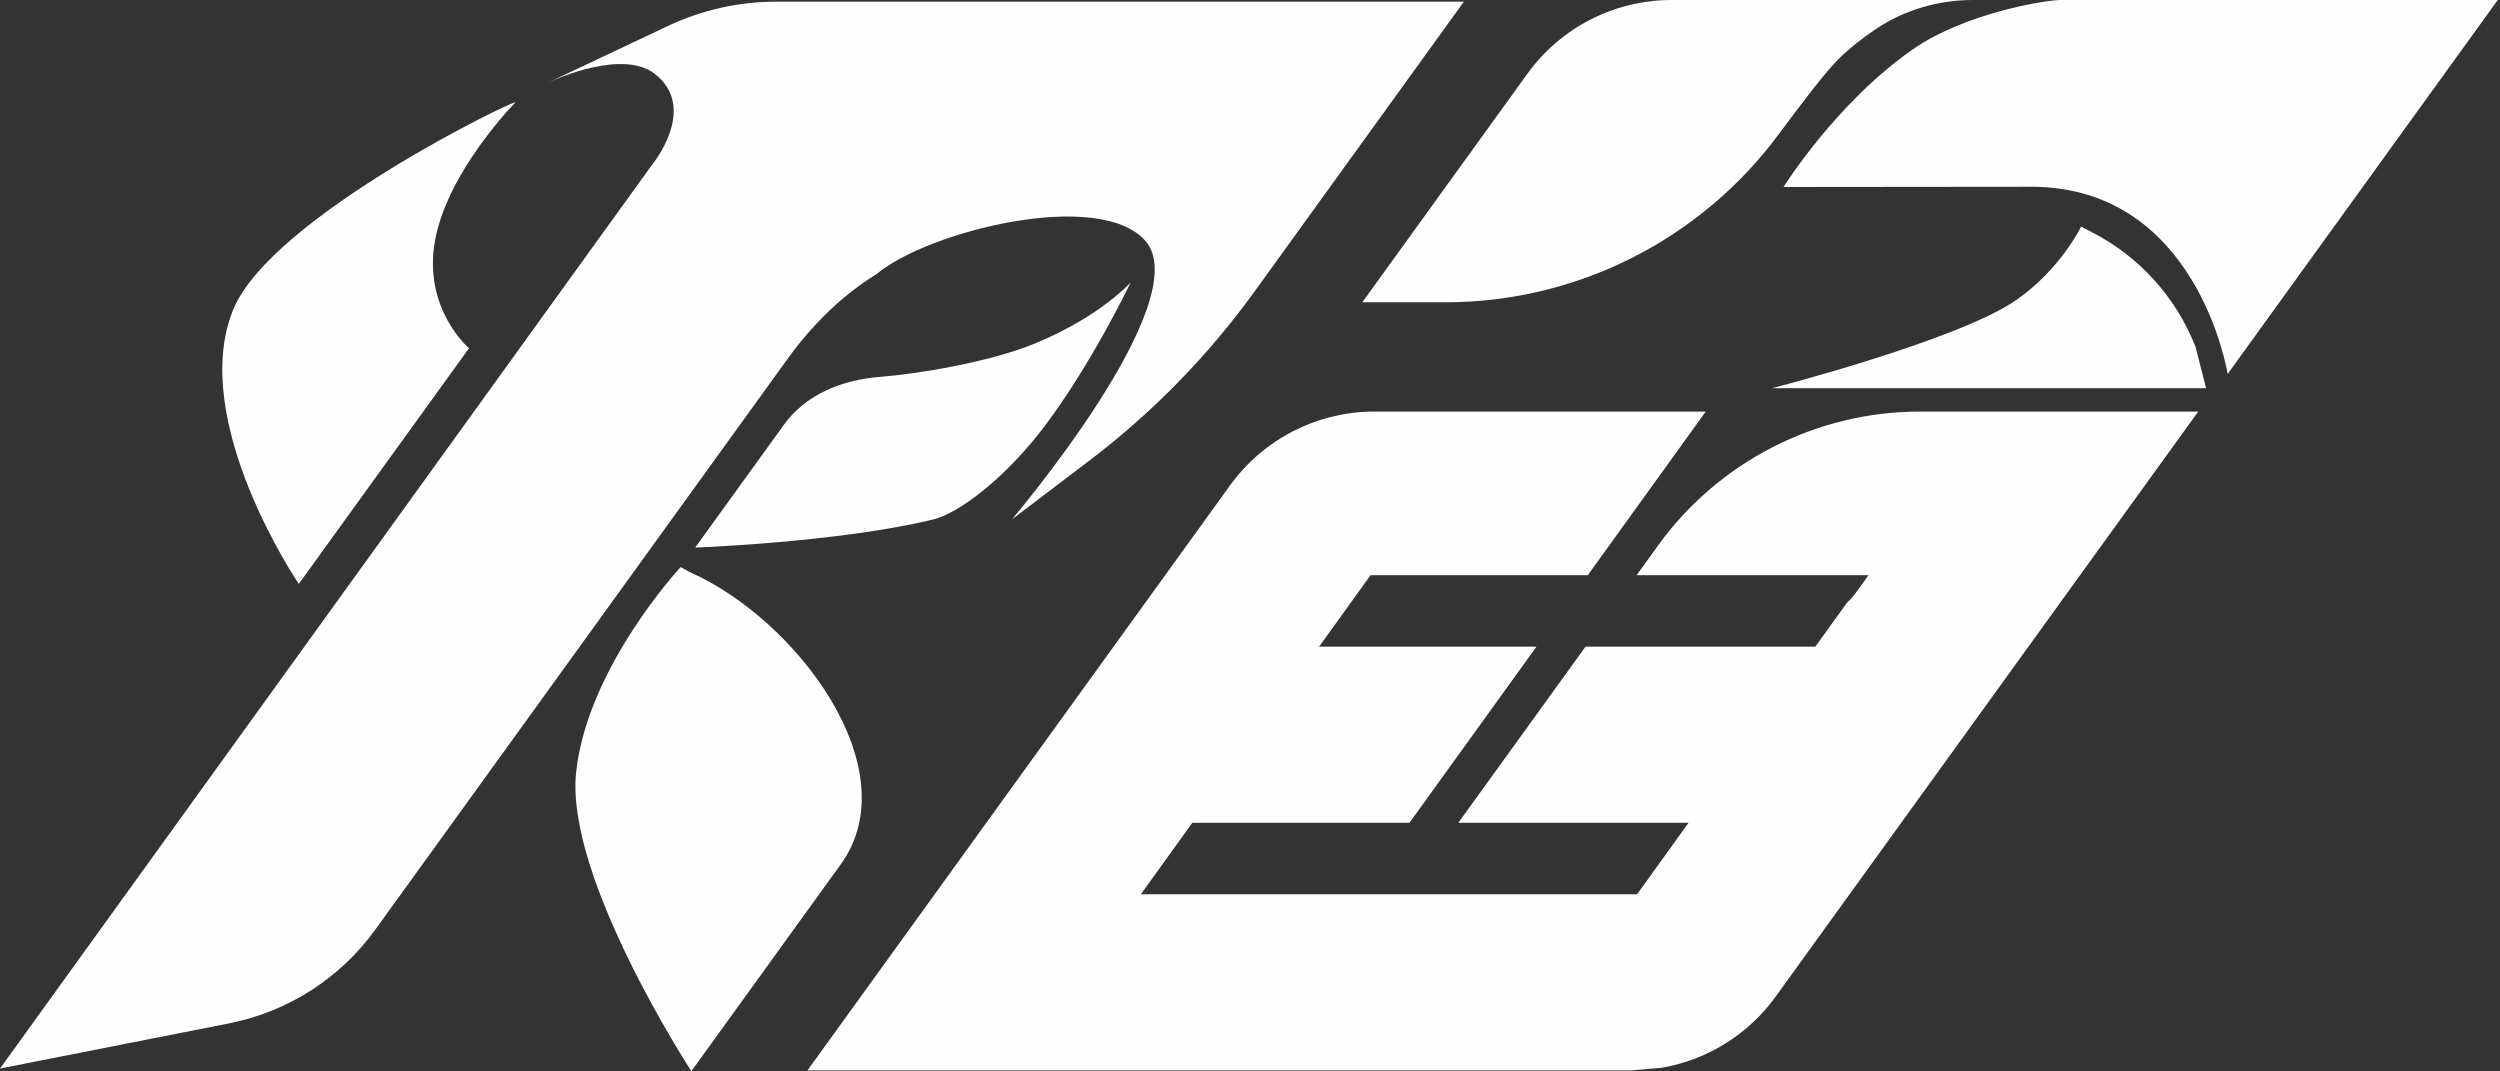 <?xml version="1.0" encoding="UTF-8"?>
<svg width="301px" height="129px" viewBox="0 0 301 129" version="1.1" xmlns="http://www.w3.org/2000/svg" xmlns:xlink="http://www.w3.org/1999/xlink">
    <rect x="0" y="0" width="301" height="129" fill="#333333" stroke="none"/>
    <!-- Generator: Sketch 45.2 (43514) - http://www.bohemiancoding.com/sketch -->
    <title>Combined Shape</title>
    <desc>Created with Sketch.</desc>
    <defs></defs>
    <g id="Page-1" stroke="none" stroke-width="1" fill="none" fill-rule="evenodd">
        <g id="ttt" transform="translate(-489, -365)" fill="#FEFEFE">
            <g id="Group" transform="translate(153, 90)">
                <g id="fire-G" transform="translate(322, 178)">
                    <g id="Fire-logo" transform="translate(14, 97)">
                        <path d="M62.057,12.327 C62.057,12.327 53.969,20.515 52.399,28.834 C50.829,37.153 56.471,41.927 56.471,41.927 L35.974,70.304 C35.974,70.304 22.654,50.713 28.053,37.334 C32.577,26.122 62.467,11.747 62.057,12.327 Z M176.255,0.2 L151.067,35.071 C145.479,42.807 138.775,49.674 131.173,55.446 L121.842,62.531 C121.842,62.531 144.237,36.168 137.899,28.99 C132.318,22.671 111.733,27.823 105.557,32.984 C104.263,33.775 103.052,34.662 101.963,35.548 C99.247,37.757 96.88,40.362 94.83,43.2 L45.186,111.928 C40.955,117.784 34.661,121.818 27.573,123.216 L-0,128.653 L78.514,19.829 C78.514,19.829 84.108,13.069 78.88,8.927 C75.034,5.88 67.036,9.459 66.011,9.937 L80.426,3.124 C84.499,1.199 88.948,0.2 93.453,0.2 L109.899,0.2 L125.89,0.2 L176.255,0.2 Z M94.373,51.154 C97.069,47.421 101.443,45.724 106.034,45.368 C110.41,45.028 119.174,43.622 124.732,41.306 C132.582,38.037 136.142,33.99 136.142,33.99 C136.142,33.99 131.443,43.817 125.732,51.365 C120.977,57.65 115.394,61.799 112.399,62.531 C101.095,65.297 83.701,65.928 83.701,65.928 L94.373,51.154 Z M81.949,68.279 L83.062,68.885 C95.968,74.605 109.491,92.645 101.217,104.083 L83.241,128.967 C83.241,128.967 68.029,105.688 69.362,93.021 C70.695,80.354 81.949,68.279 81.949,68.279 Z M221.231,7.238 C219.849,8.63 217.195,12.057 214.21,16.094 C204.786,28.846 189.888,36.396 174.032,36.396 L164.02,36.396 L183.895,8.882 C187.924,3.303 194.387,-2.78368908e-17 201.268,-2.78368908e-17 L237.542,-2.78368908e-17 C233.387,-2.78368908e-17 229.304,1.185 225.855,3.5 C224.284,4.553 222.644,5.814 221.231,7.238 Z M300.733,-0 L268.207,45.028 C268.207,45.028 264.668,22.515 244.585,22.485 L214.732,22.515 C214.732,22.515 221.044,12.417 230.232,5.99 C236.615,1.526 246.379,-0 248.095,-0 L300.733,-0 Z M249.211,49.553 L264.668,49.553 L213.788,119.992 C210.492,124.555 205.568,127.594 200.119,128.553 L196.405,128.879 L161.766,128.879 L142.998,128.879 L129.612,128.879 L97.217,128.879 L148.097,58.441 C152.128,52.861 158.595,49.553 165.48,49.553 L193.167,49.553 L205.372,49.553 L191.169,69.251 L165.017,69.251 L158.819,77.859 L184.99,77.859 L169.7,99.066 L143.553,99.066 L137.356,107.672 L197.102,107.672 L203.299,99.066 L175.58,99.066 L190.897,77.859 L218.565,77.859 L222.357,72.594 C222.738,72.233 223.099,71.844 223.412,71.409 L224.971,69.251 L197.05,69.251 L199.623,65.689 C206.941,55.556 218.681,49.553 231.18,49.553 L239.199,49.553 L249.211,49.553 Z M213.358,46.74 C213.358,46.74 235.732,40.99 242.732,36.142 C248.103,32.424 250.56,27.286 250.56,27.286 L251.839,27.94 C257.563,30.872 262.014,35.799 264.351,41.791 L265.613,46.74 L213.358,46.74 Z" id="Combined-Shape"></path>
                    </g>
                </g>
            </g>
        </g>
    </g>
</svg>